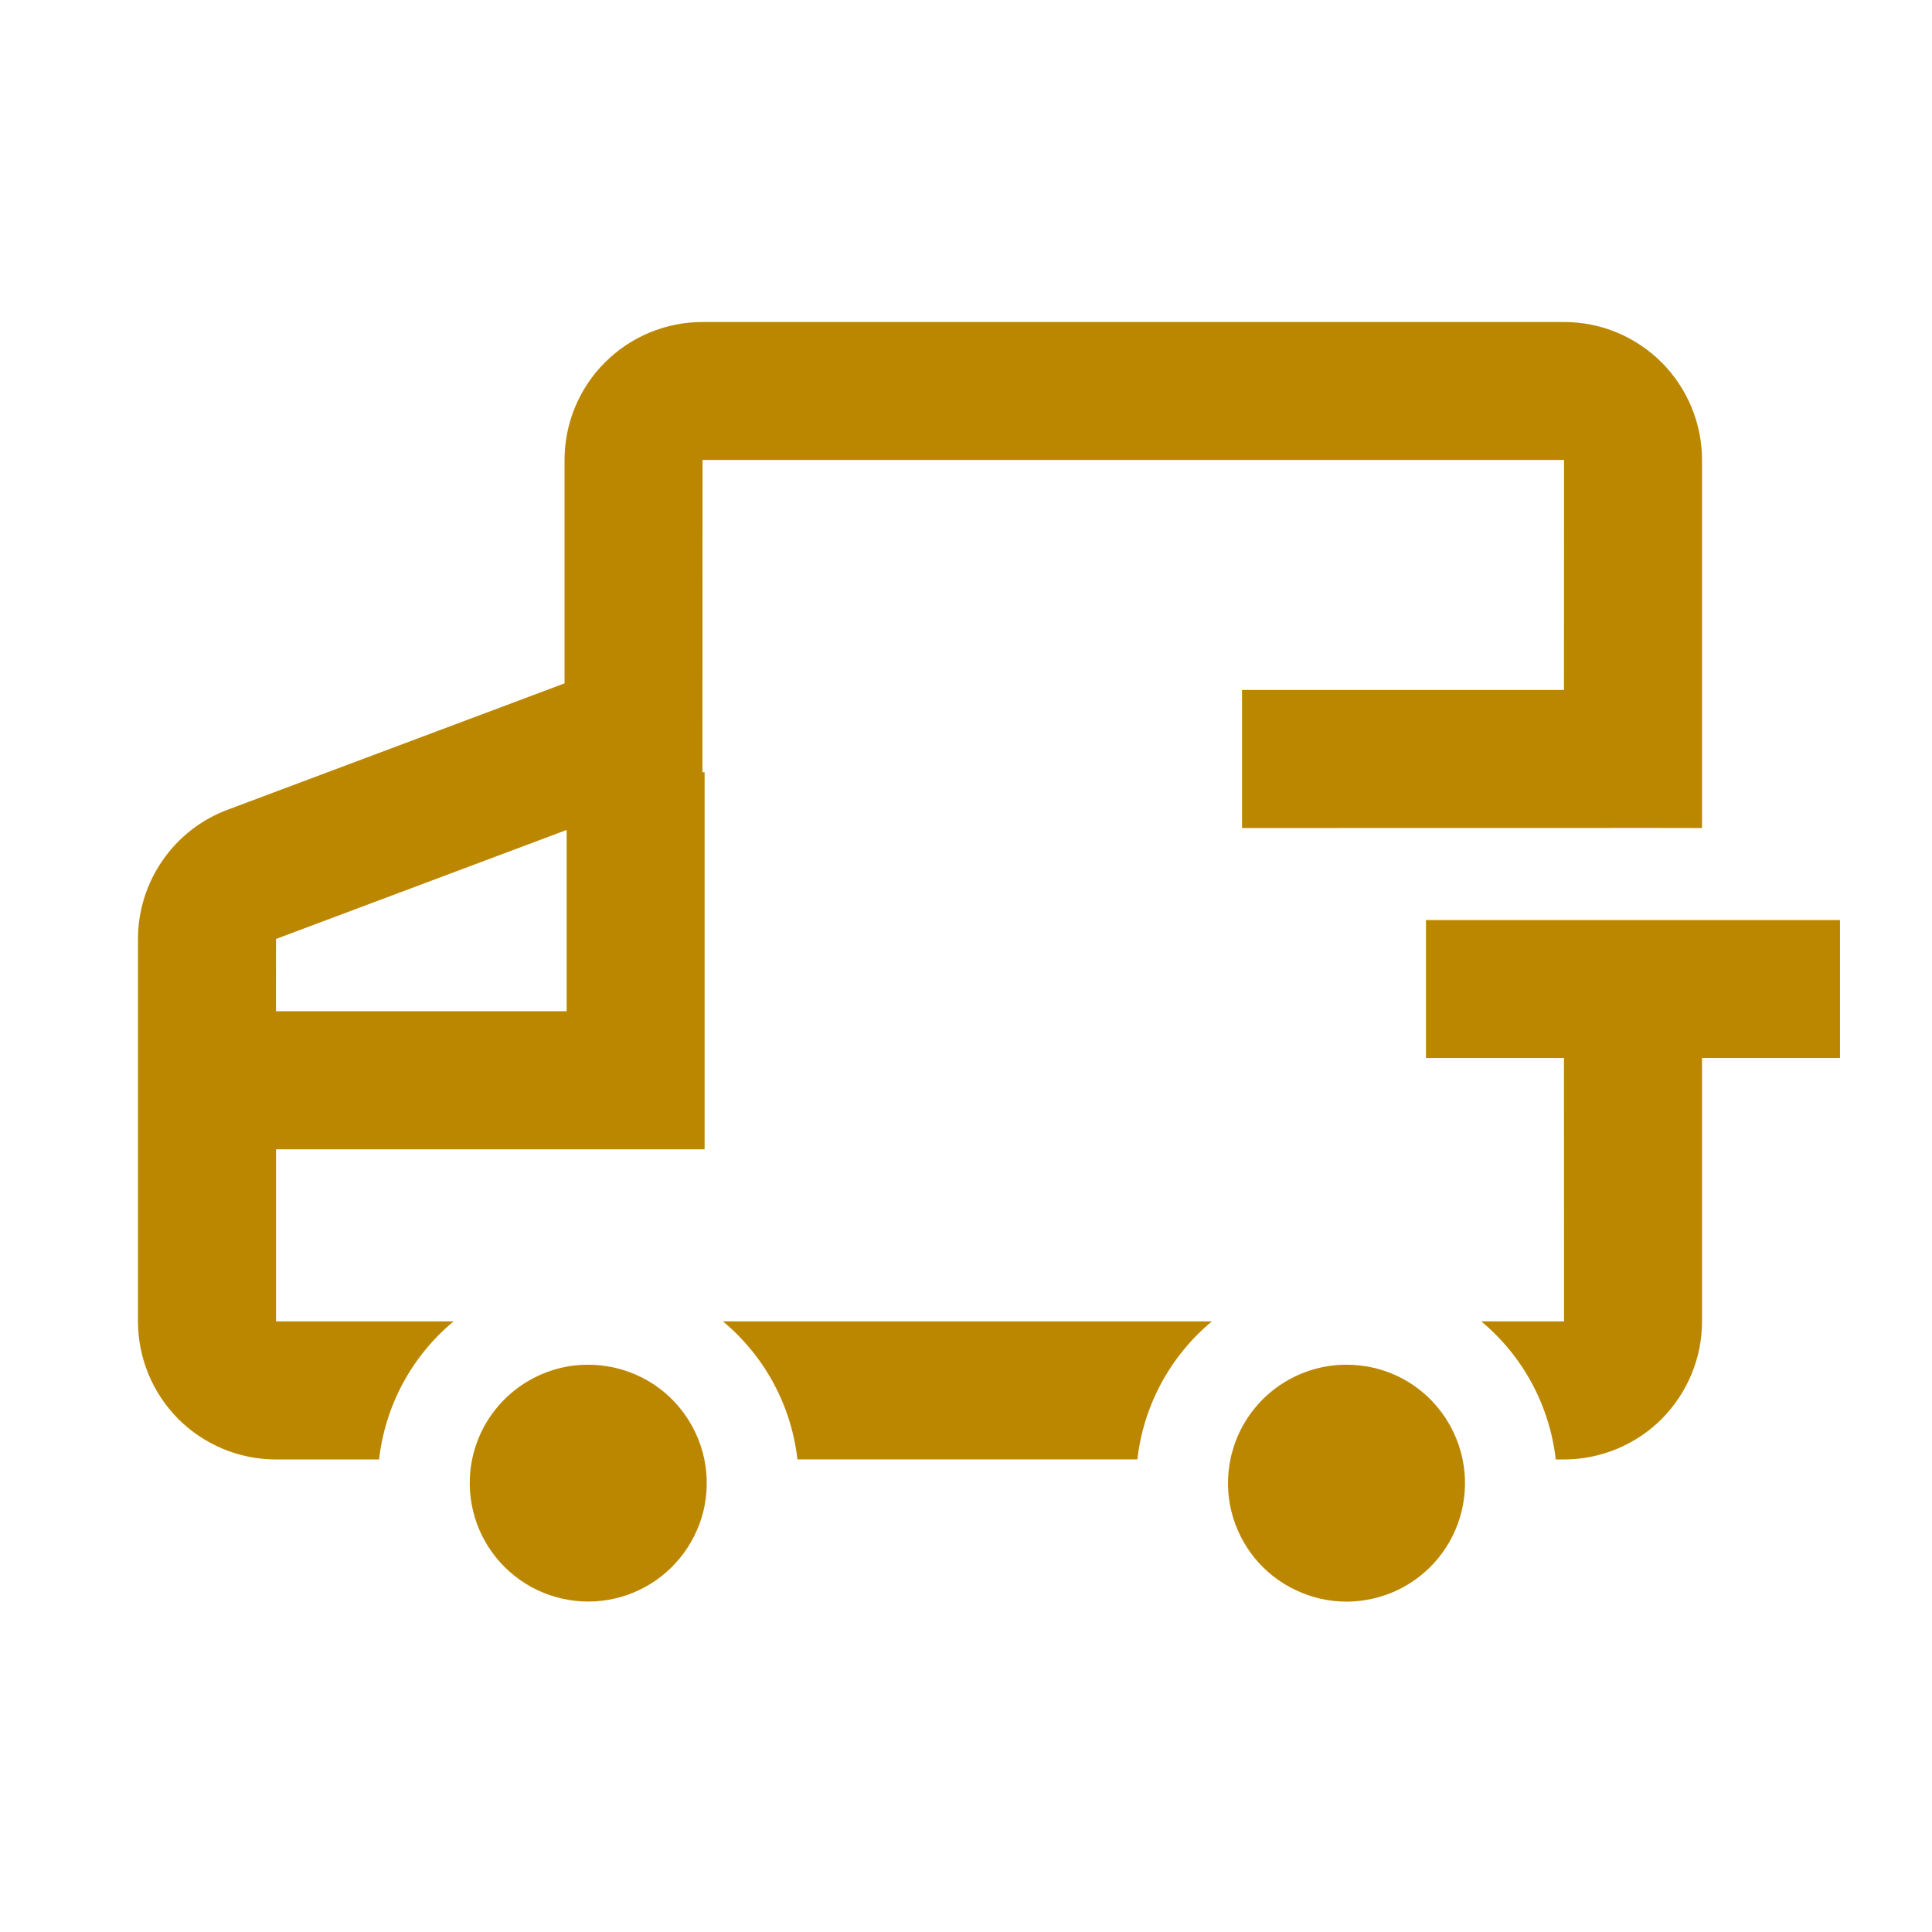 <svg width="24" height="24" viewBox="0 0 24 24" fill="none" xmlns="http://www.w3.org/2000/svg">
<path d="M16.727 16.953C16.761 16.953 16.793 16.954 16.826 16.955L16.727 16.953C16.85 16.953 16.971 16.968 17.09 16.997L17.119 17.005C17.407 17.084 17.664 17.249 17.855 17.478C18.012 17.666 18.12 17.89 18.169 18.13C18.213 18.344 18.208 18.564 18.156 18.776C18.104 18.988 18.005 19.186 17.867 19.355C17.729 19.524 17.555 19.66 17.358 19.754C17.16 19.847 16.945 19.896 16.727 19.896C16.508 19.896 16.293 19.847 16.096 19.753C15.898 19.66 15.725 19.524 15.586 19.355C15.448 19.185 15.35 18.988 15.297 18.776C15.245 18.564 15.241 18.343 15.285 18.129L15.29 18.102L15.305 18.043L15.285 18.13C15.347 17.823 15.506 17.544 15.738 17.334C15.959 17.134 16.235 17.006 16.53 16.966C16.596 16.957 16.662 16.953 16.727 16.953ZM7.307 16.953C7.341 16.953 7.373 16.954 7.406 16.955L7.307 16.953C7.512 16.953 7.715 16.996 7.902 17.078C8.108 17.168 8.291 17.305 8.435 17.478C8.592 17.665 8.7 17.889 8.75 18.129C8.793 18.343 8.789 18.564 8.737 18.776C8.684 18.988 8.585 19.185 8.447 19.354C8.309 19.523 8.135 19.66 7.938 19.753C7.741 19.847 7.525 19.895 7.307 19.895C7.089 19.895 6.873 19.846 6.676 19.753C6.479 19.659 6.305 19.523 6.167 19.354C6.029 19.185 5.93 18.987 5.878 18.775C5.826 18.563 5.821 18.342 5.865 18.129L5.871 18.102L5.885 18.043L5.865 18.13C5.922 17.847 6.062 17.588 6.266 17.384C6.471 17.179 6.733 17.039 7.017 16.981C7.052 16.974 7.087 16.968 7.123 16.964L7.206 16.956C7.242 16.954 7.275 16.953 7.307 16.953ZM21.143 11.429H22.857V13.143H21.143V16.415C21.143 16.641 21.099 16.863 21.012 17.072C20.926 17.279 20.8 17.468 20.641 17.628C20.482 17.787 20.293 17.913 20.085 17.999C19.877 18.085 19.654 18.13 19.429 18.13H19.326C19.25 17.46 18.919 16.846 18.401 16.415H19.429L19.428 13.143H17.714V11.429H21.143ZM19.429 4C19.654 4 19.877 4.044 20.085 4.13C20.293 4.217 20.482 4.343 20.641 4.502C20.8 4.661 20.926 4.85 21.012 5.058C21.099 5.266 21.143 5.489 21.143 5.714V10.286L20.571 10.285L15.429 10.286V8.571H19.428L19.429 5.714H8.727L8.726 9.593H8.753V14.277L3.429 14.277V16.415H5.634C5.116 16.846 4.785 17.46 4.709 18.13H3.429C2.974 18.13 2.538 17.949 2.216 17.628C1.895 17.306 1.714 16.87 1.714 16.415V11.664C1.714 11.315 1.821 10.974 2.02 10.688C2.218 10.401 2.5 10.181 2.827 10.059L7.013 8.489V5.714C7.013 5.26 7.193 4.824 7.515 4.502C7.836 4.181 8.272 4 8.727 4H19.429ZM15.054 16.415C14.536 16.846 14.205 17.46 14.129 18.129H9.906C9.83 17.46 9.499 16.846 8.981 16.415H15.054ZM7.039 10.31L3.429 11.664L3.428 12.562H7.039L7.039 10.31Z" fill="#BC8700"/>
</svg>
